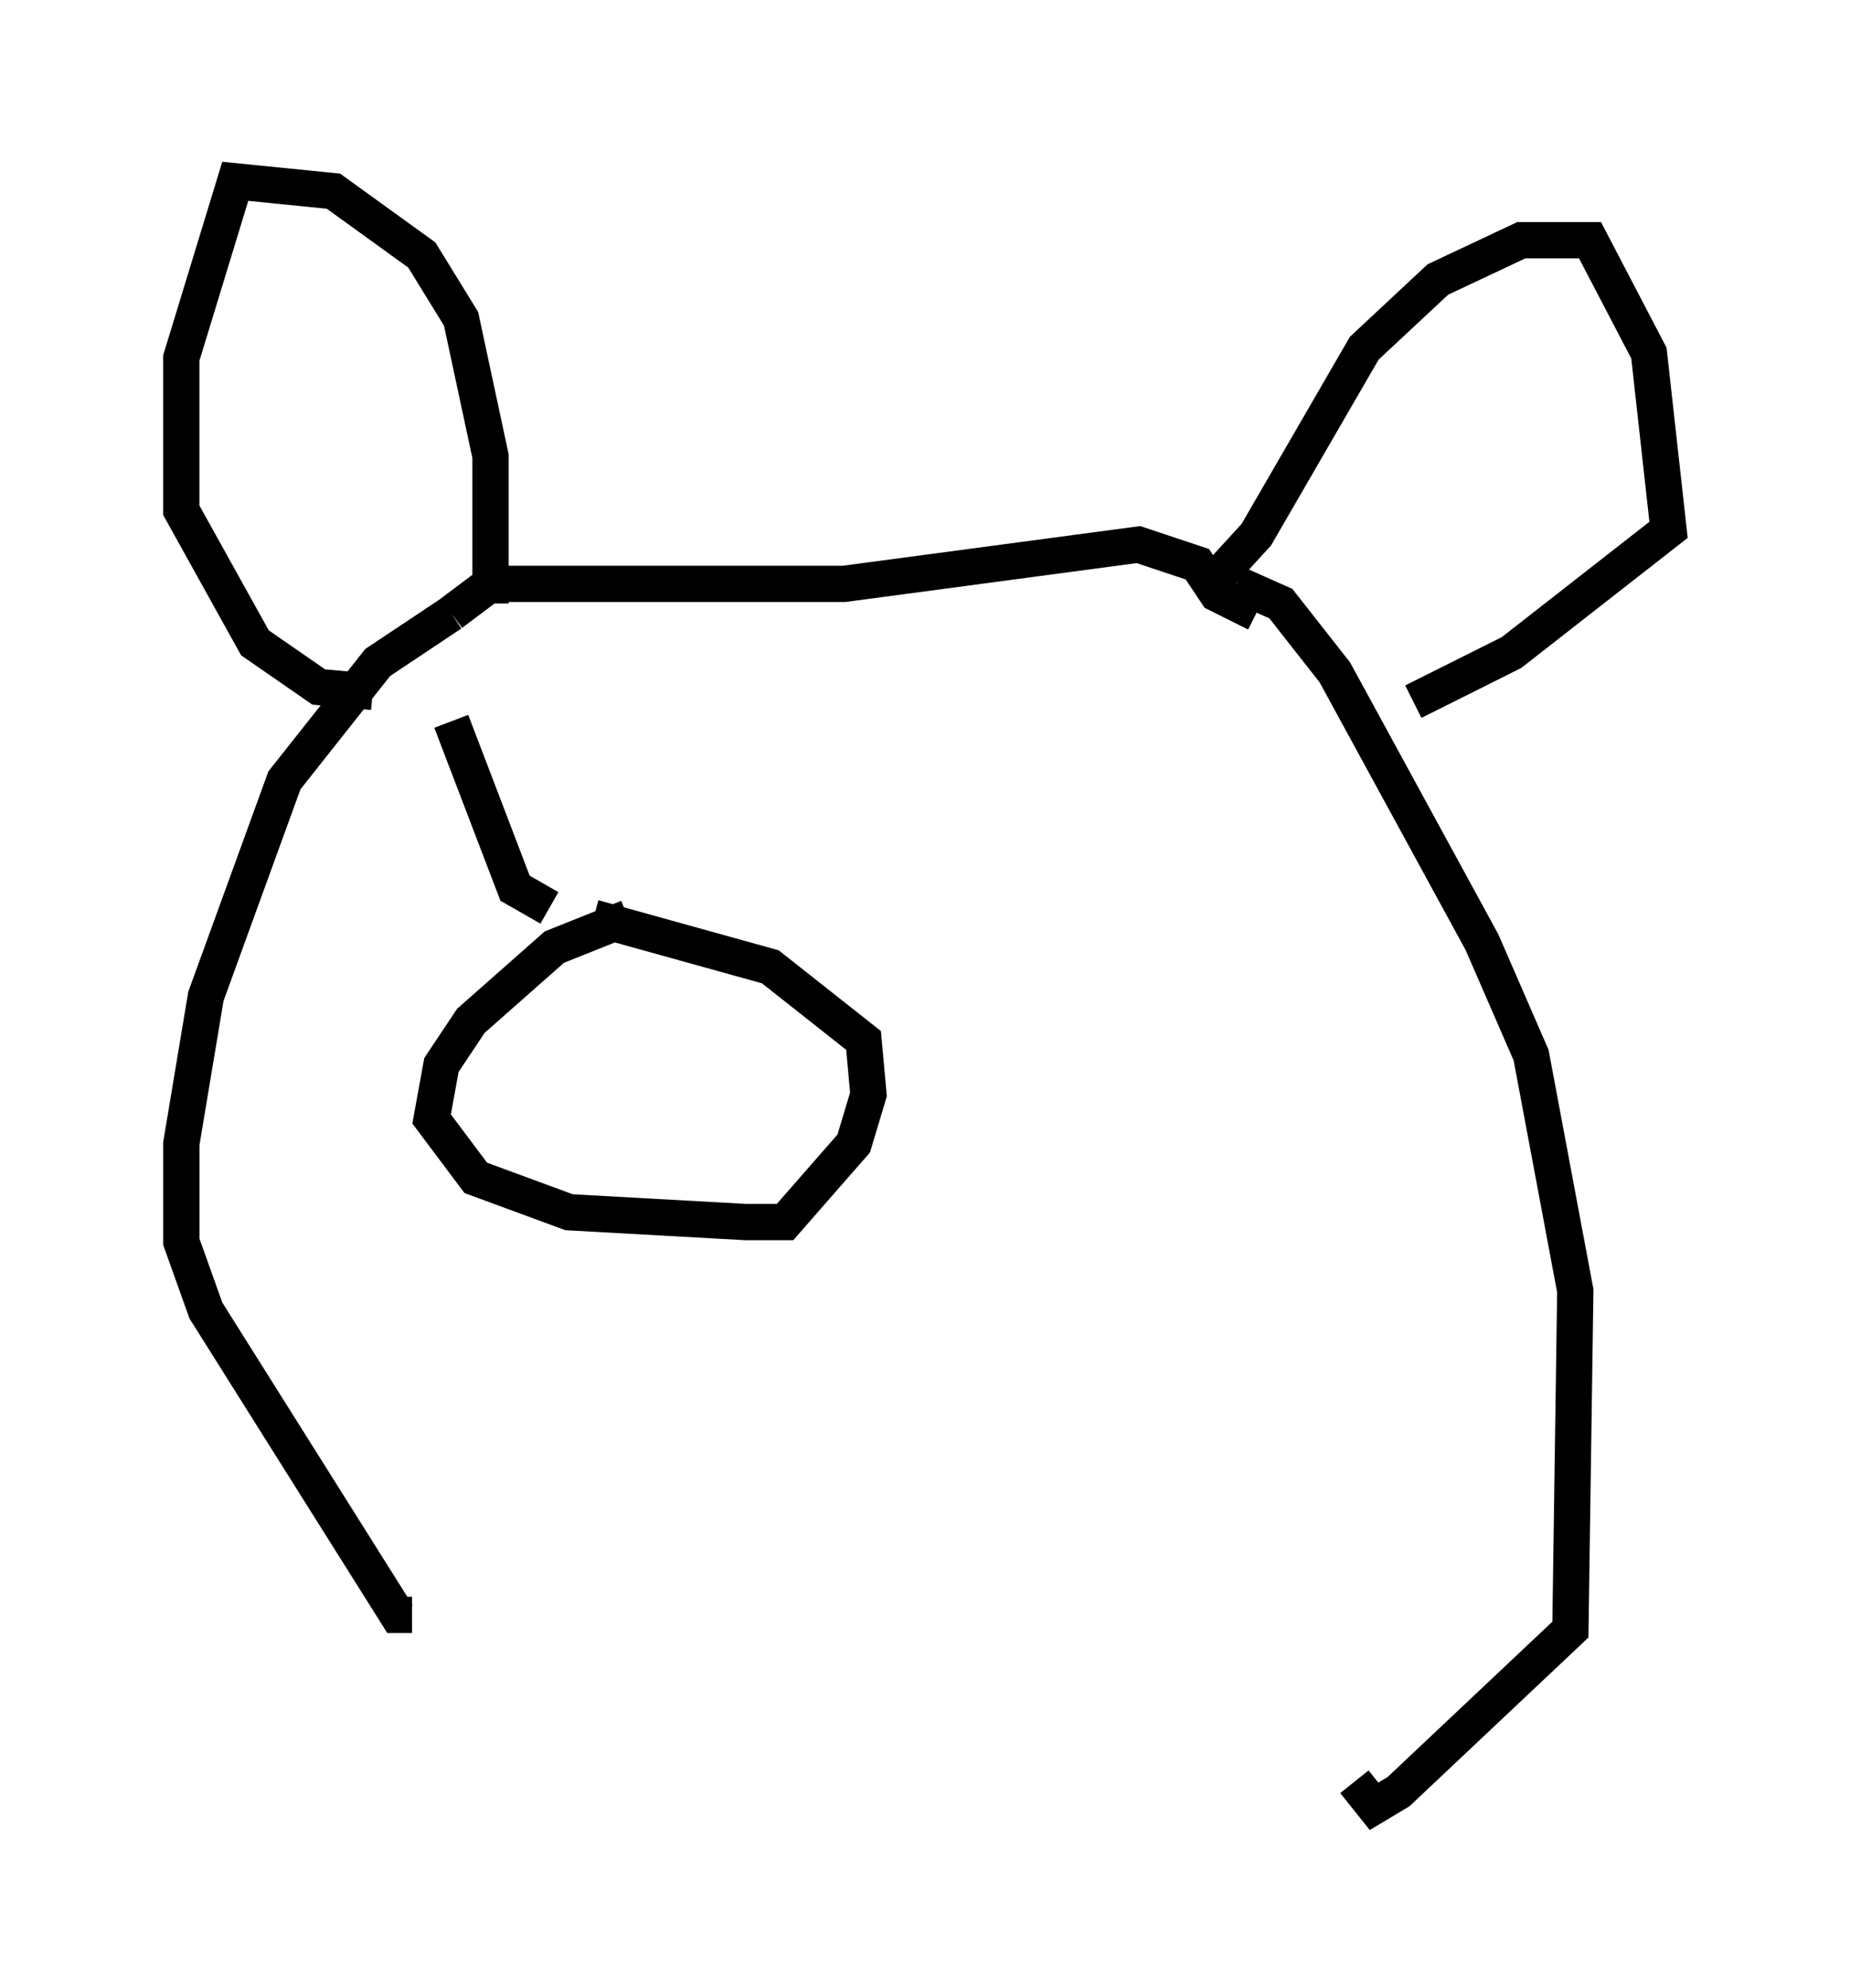 <?xml version="1.0" encoding="utf-8" ?>
<svg baseProfile="full" height="54.79" version="1.1" width="51.001" xmlns="http://www.w3.org/2000/svg" xmlns:ev="http://www.w3.org/2001/xml-events" xmlns:xlink="http://www.w3.org/1999/xlink"><defs /><rect fill="white" height="54.79" width="51.001" x="0" y="0" /><path d="M13.525, 16.773 m-1.083, 0.135 l-2.03, 1.353 -2.571, 3.248 l-2.165, 5.954 -0.677, 4.059 l0.0, 2.706 0.677, 1.894 l5.277, 8.39 0.406, 0.0 m22.733, -28.416 l1.218, 0.541 1.488, 1.894 l4.059, 7.442 1.353, 3.112 l1.218, 6.495 -0.135, 9.337 l-4.736, 4.465 -0.677, 0.406 l-0.541, -0.677 m-23.816, -32.476 l0.0, -4.059 -0.812, -3.789 l-1.083, -1.759 -2.436, -1.759 l-2.706, -0.271 -1.488, 4.871 l0.0, 4.195 2.03, 3.654 l1.759, 1.218 1.488, 0.135 m2.165, -2.165 l1.083, -0.812 9.743, 0.0 l8.119, -1.083 1.624, 0.541 l0.541, 0.812 1.083, 0.541 m-1.488, -0.541 l1.488, -1.624 2.977, -5.142 l2.03, -1.894 2.3, -1.083 l1.894, 0.0 1.624, 3.112 l0.541, 4.871 -4.33, 3.383 l-2.706, 1.353 m-21.651, 5.954 l-2.03, 0.812 -2.3, 2.03 l-0.812, 1.218 -0.271, 1.488 l1.218, 1.624 2.571, 0.947 l4.871, 0.271 1.083, 0.0 l1.894, -2.165 0.406, -1.353 l-0.135, -1.488 -2.571, -2.03 l-4.871, -1.353 m-1.218, -0.271 l-0.947, -0.541 -1.759, -4.601 " fill="none" stroke="black" stroke-width="1" /></svg>